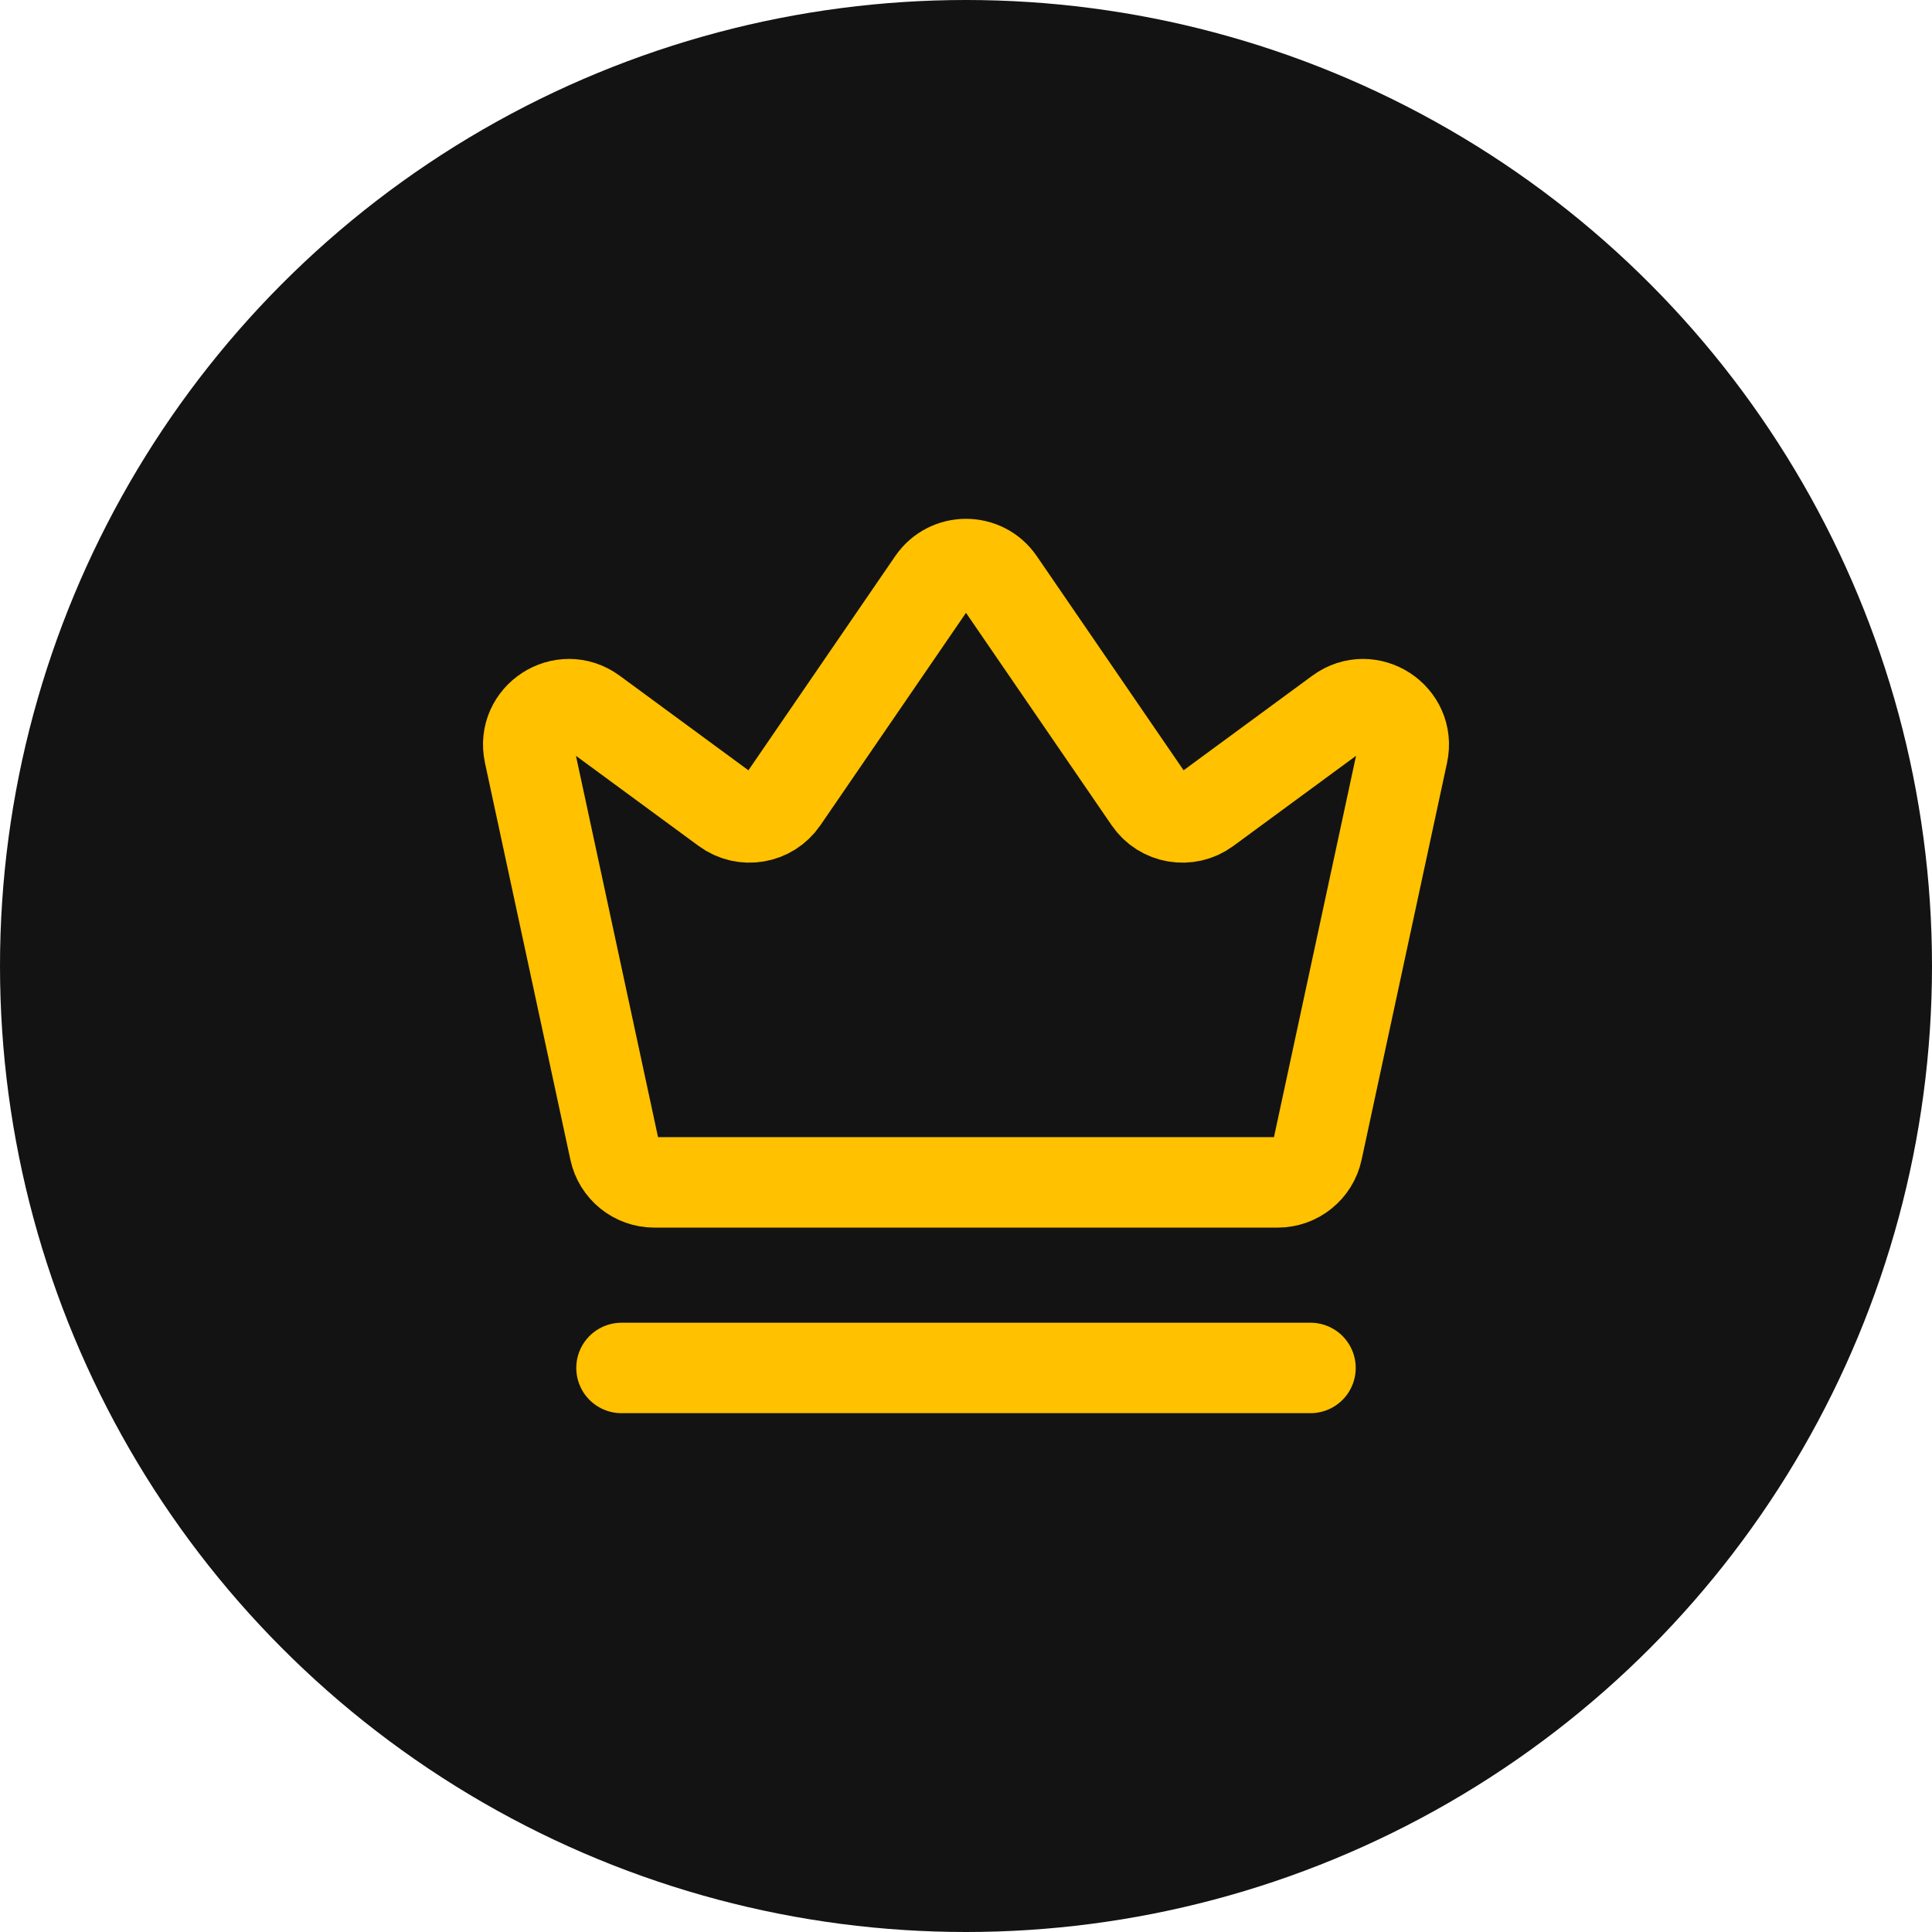 <svg xmlns="http://www.w3.org/2000/svg" width="64" height="64" fill="none" viewBox="0 0 64 64"><g clip-path="url(#clip0_1664_1154)"><g clip-path="url(#clip1_1664_1154)"><circle cx="32" cy="32" r="32" fill="#131313"/><path stroke="#FFC100" stroke-linecap="round" stroke-width="2.996" d="M43.412 45.315H20.588M38.062 26.494L33.109 19.269C32.575 18.49 31.425 18.49 30.891 19.269L25.939 26.494C25.509 27.121 24.646 27.268 24.033 26.818L19.641 23.591C18.644 22.859 17.27 23.748 17.53 24.958L20.36 38.106C20.493 38.725 21.041 39.168 21.674 39.168H42.326C42.959 39.168 43.507 38.725 43.64 38.106L46.47 24.958C46.73 23.748 45.356 22.859 44.359 23.591L39.967 26.818C39.355 27.268 38.491 27.121 38.062 26.494Z"/></g></g><defs><clipPath id="clip0_1664_1154"><rect width="64" height="64" fill="#fff"/></clipPath><clipPath id="clip1_1664_1154"><rect width="64" height="64" fill="#fff"/></clipPath></defs></svg>